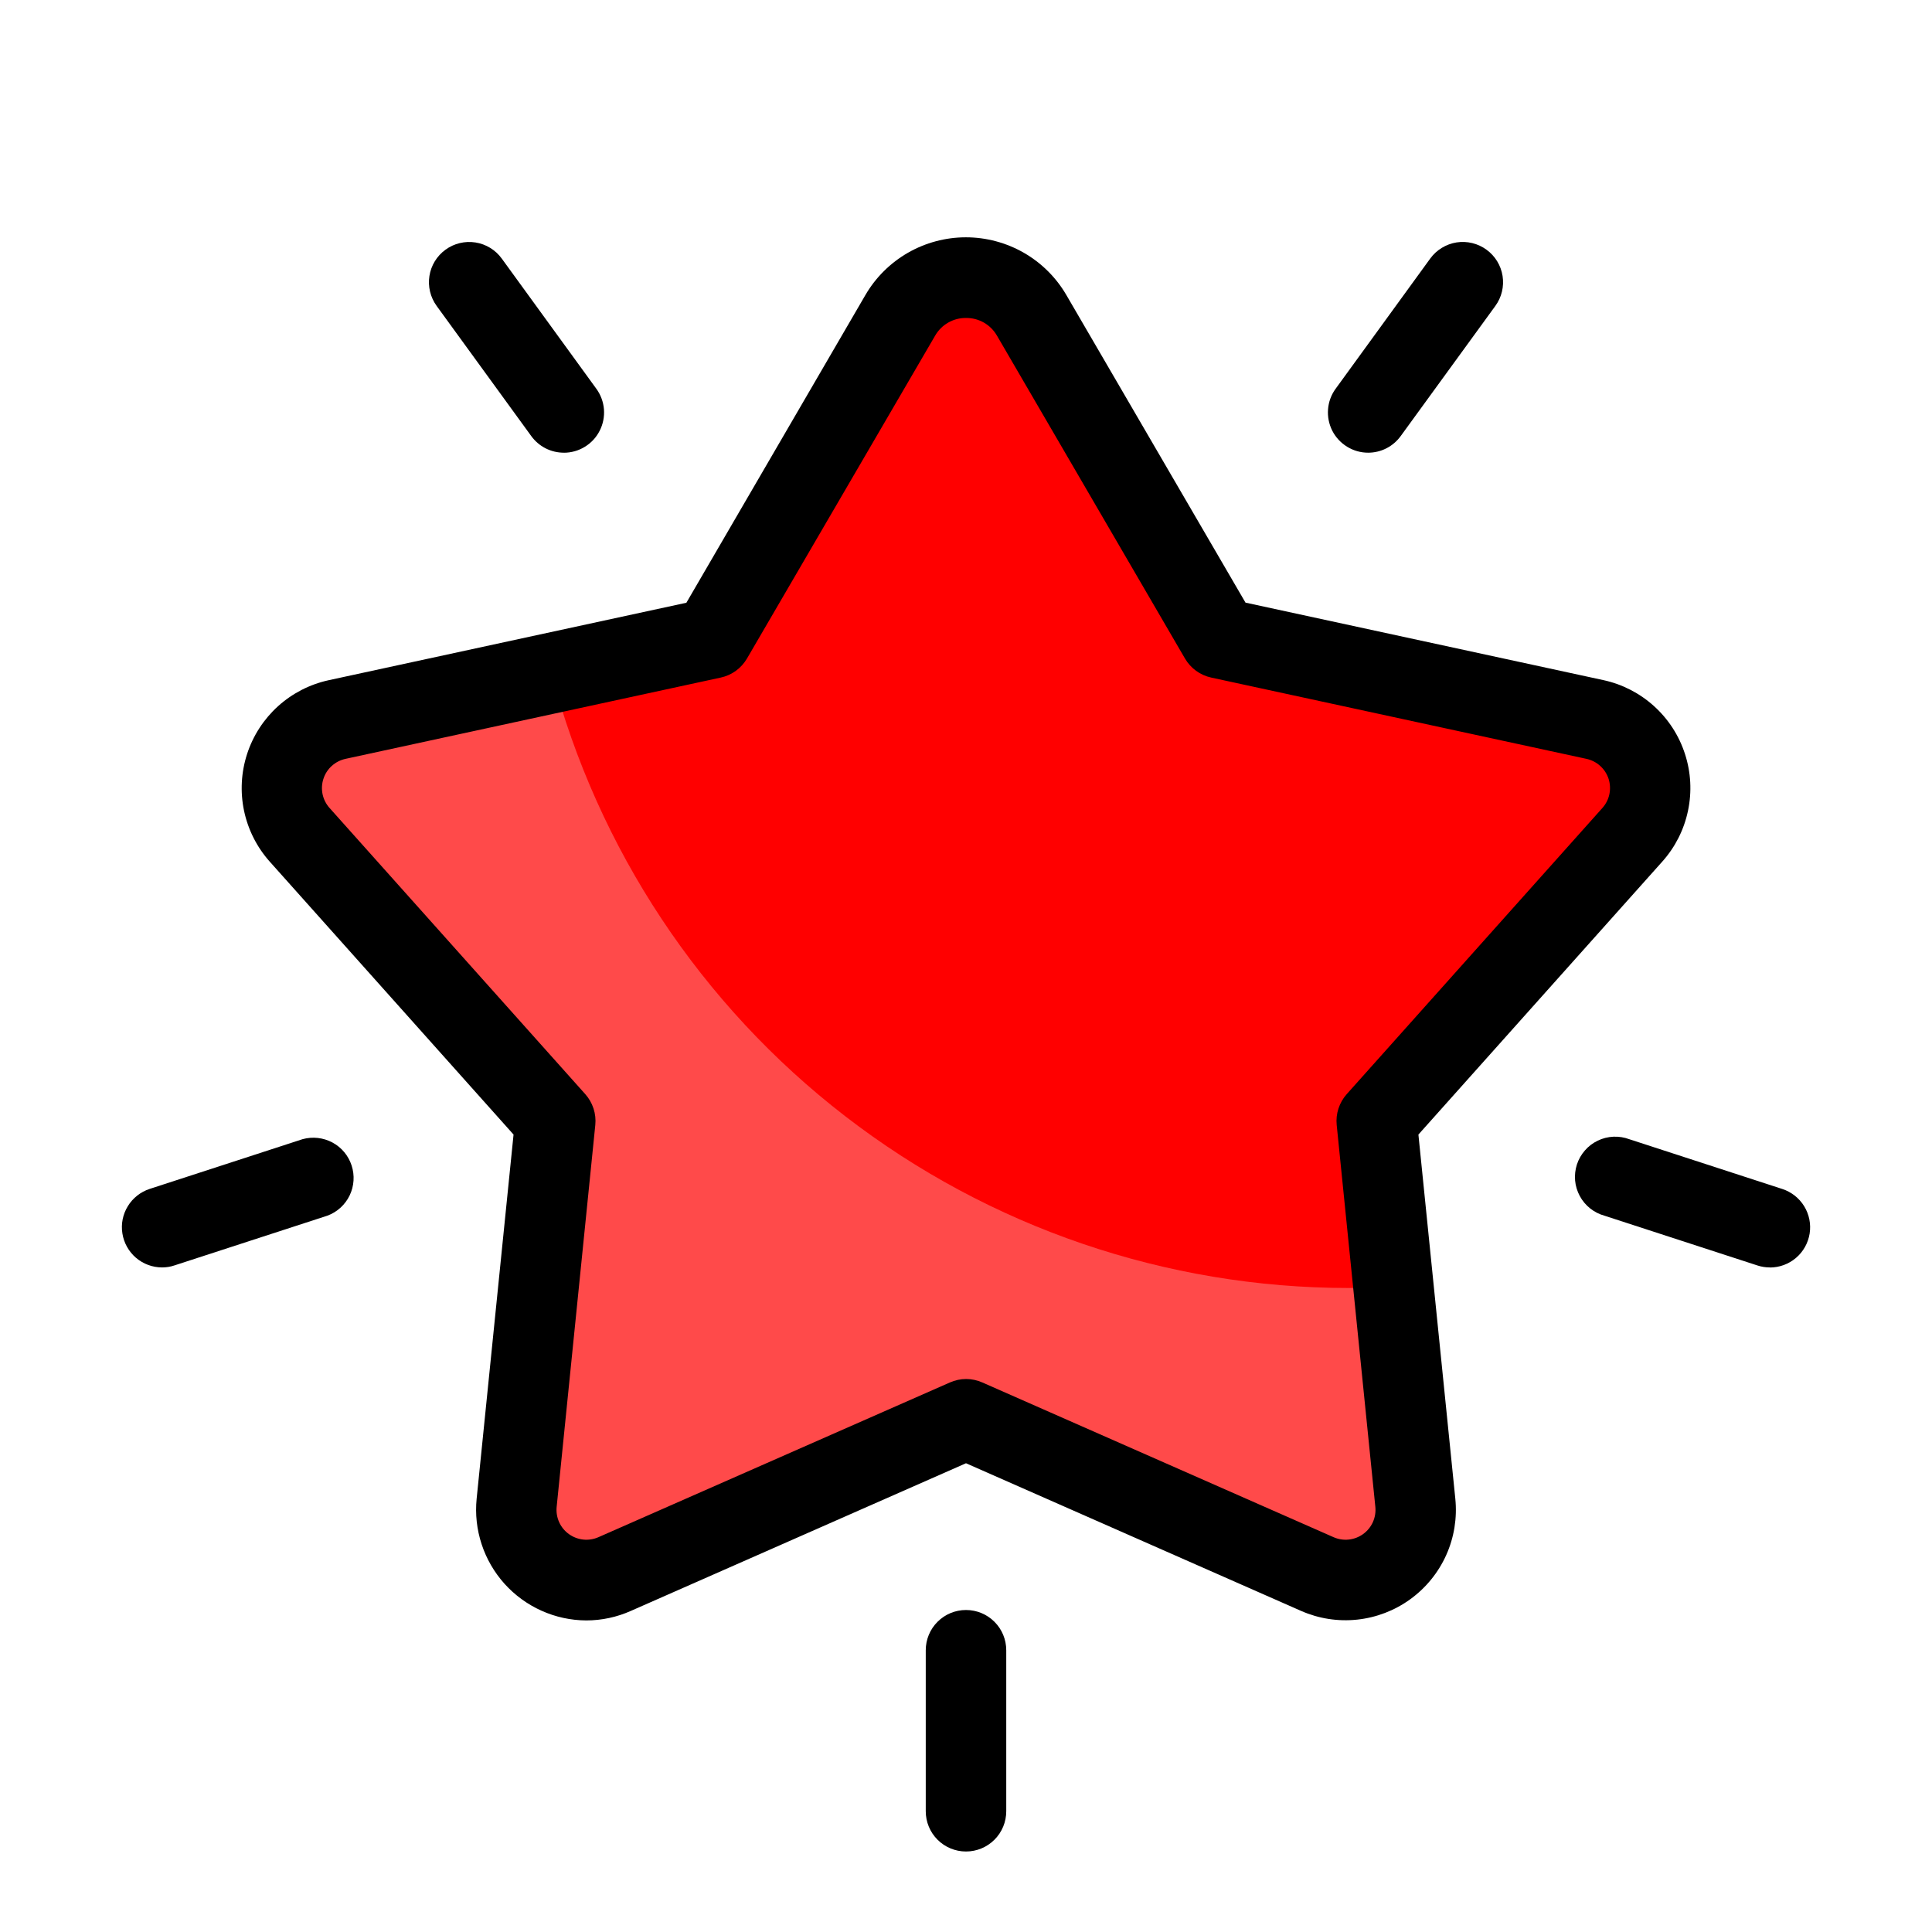 <svg width="48" height="48" viewBox="0 0 48 48" fill="none" xmlns="http://www.w3.org/2000/svg">
<path d="M24 35.262L15.274 39.107C14.995 39.23 14.689 39.278 14.386 39.245C14.083 39.213 13.794 39.102 13.547 38.923C13.301 38.743 13.105 38.503 12.981 38.225C12.857 37.946 12.807 37.64 12.838 37.337L13.798 27.85L7.445 20.739C7.242 20.512 7.102 20.236 7.039 19.937C6.976 19.639 6.992 19.33 7.087 19.04C7.181 18.75 7.349 18.49 7.575 18.285C7.801 18.081 8.077 17.94 8.375 17.875L17.695 15.857L22.368 7.834C22.534 7.549 22.772 7.312 23.059 7.147C23.345 6.982 23.67 6.896 24 6.896C24.331 6.896 24.655 6.982 24.942 7.147C25.228 7.312 25.466 7.549 25.632 7.834L30.305 15.857L39.625 17.875C39.923 17.94 40.199 18.081 40.425 18.285C40.651 18.49 40.819 18.75 40.914 19.04C41.008 19.33 41.024 19.639 40.961 19.937C40.898 20.236 40.758 20.512 40.555 20.739L34.2 27.85L35.16 37.337C35.191 37.64 35.142 37.946 35.017 38.225C34.893 38.503 34.698 38.743 34.451 38.923C34.205 39.102 33.915 39.213 33.612 39.245C33.309 39.278 33.003 39.23 32.724 39.107L24 35.262Z" fill="#ff0000" id="id_101"></path>
<path d="M33.5 32C28.976 31.997 24.581 30.496 20.999 27.732C17.417 24.969 14.851 21.097 13.7 16.722L8.375 17.875C8.077 17.94 7.801 18.081 7.575 18.285C7.349 18.49 7.181 18.75 7.087 19.04C6.992 19.33 6.976 19.639 7.039 19.937C7.102 20.235 7.242 20.512 7.445 20.739L13.798 27.849L12.838 37.337C12.807 37.64 12.857 37.946 12.981 38.224C13.105 38.503 13.301 38.743 13.547 38.923C13.794 39.102 14.083 39.213 14.386 39.245C14.689 39.278 14.995 39.23 15.274 39.107L24 35.262L32.726 39.107C33.005 39.23 33.311 39.278 33.614 39.245C33.917 39.213 34.206 39.102 34.453 38.923C34.7 38.743 34.895 38.503 35.019 38.224C35.144 37.946 35.193 37.64 35.162 37.337L34.616 31.944C34.244 31.964 33.877 32 33.5 32Z" fill="#ff4a4a" id="id_102"></path>
<path d="M14.564 40.259C14.181 40.257 13.803 40.175 13.454 40.018C13.104 39.861 12.791 39.633 12.535 39.349C12.279 39.064 12.085 38.729 11.966 38.366C11.846 38.002 11.804 37.617 11.842 37.236L12.759 28.188L6.7 21.405C6.381 21.047 6.162 20.612 6.063 20.143C5.965 19.674 5.991 19.188 6.139 18.732C6.287 18.277 6.552 17.868 6.907 17.546C7.263 17.225 7.696 17.002 8.164 16.9L17.053 14.975L21.5 7.331C21.754 6.894 22.119 6.532 22.557 6.28C22.995 6.029 23.492 5.896 23.997 5.896C24.502 5.896 24.999 6.029 25.437 6.28C25.875 6.532 26.24 6.894 26.494 7.331L30.944 14.972L39.834 16.897C40.303 16.998 40.737 17.221 41.093 17.543C41.449 17.864 41.714 18.273 41.862 18.73C42.011 19.186 42.037 19.673 41.938 20.142C41.84 20.612 41.62 21.047 41.3 21.405L35.24 28.188L36.157 37.236C36.205 37.713 36.128 38.195 35.932 38.633C35.736 39.07 35.428 39.449 35.04 39.731C34.652 40.013 34.197 40.188 33.72 40.239C33.243 40.29 32.761 40.215 32.322 40.021L24 36.354L15.677 40.021C15.327 40.178 14.948 40.259 14.564 40.259ZM24 7.9C23.844 7.898 23.691 7.938 23.556 8.016C23.421 8.093 23.309 8.206 23.232 8.341L18.559 16.36C18.489 16.48 18.395 16.584 18.283 16.666C18.171 16.747 18.043 16.805 17.907 16.834L8.587 18.853C8.46 18.88 8.342 18.94 8.245 19.027C8.148 19.113 8.076 19.224 8.036 19.348C7.995 19.471 7.988 19.603 8.014 19.731C8.041 19.858 8.1 19.976 8.187 20.073L14.541 27.184C14.633 27.287 14.703 27.409 14.746 27.541C14.789 27.673 14.804 27.812 14.79 27.95L13.83 37.438C13.817 37.567 13.838 37.697 13.891 37.816C13.944 37.934 14.027 38.037 14.133 38.113C14.238 38.189 14.361 38.236 14.49 38.25C14.619 38.264 14.749 38.243 14.868 38.191L23.6 34.347C23.727 34.291 23.864 34.261 24.003 34.261C24.142 34.261 24.279 34.291 24.406 34.347L33.132 38.191C33.251 38.243 33.381 38.264 33.51 38.25C33.639 38.236 33.762 38.189 33.867 38.113C33.972 38.037 34.056 37.934 34.109 37.816C34.162 37.697 34.183 37.567 34.17 37.438L33.21 27.95C33.196 27.812 33.211 27.673 33.254 27.541C33.297 27.409 33.367 27.287 33.459 27.184L39.813 20.072C39.899 19.975 39.959 19.857 39.985 19.73C40.011 19.603 40.004 19.471 39.964 19.347C39.923 19.224 39.851 19.113 39.754 19.027C39.658 18.94 39.54 18.88 39.413 18.853L30.092 16.834C29.956 16.805 29.828 16.747 29.716 16.666C29.604 16.584 29.51 16.48 29.44 16.36L24.768 8.337C24.69 8.202 24.578 8.091 24.443 8.014C24.308 7.937 24.155 7.898 24 7.9V7.9Z" fill="black" id="id_103"></path>
<path d="M24 46C23.735 46 23.48 45.895 23.293 45.707C23.105 45.52 23 45.265 23 45V41C23 40.735 23.105 40.48 23.293 40.293C23.48 40.105 23.735 40 24 40C24.265 40 24.52 40.105 24.707 40.293C24.895 40.48 25 40.735 25 41V45C25 45.265 24.895 45.52 24.707 45.707C24.52 45.895 24.265 46 24 46Z" fill="black" id="id_104"></path>
<path d="M4.028 31.489C3.79 31.489 3.56 31.404 3.379 31.25C3.198 31.095 3.078 30.881 3.041 30.646C3.003 30.41 3.051 30.17 3.176 29.967C3.3 29.764 3.493 29.612 3.719 29.538L7.519 28.302C7.767 28.234 8.032 28.264 8.259 28.385C8.486 28.507 8.657 28.712 8.736 28.957C8.816 29.202 8.798 29.468 8.687 29.7C8.575 29.932 8.378 30.112 8.137 30.202L4.337 31.438C4.238 31.472 4.133 31.489 4.028 31.489V31.489Z" fill="black" id="id_105"></path>
<path d="M43.972 31.489C43.867 31.489 43.763 31.473 43.663 31.44L39.863 30.204C39.733 30.168 39.611 30.106 39.506 30.022C39.4 29.938 39.313 29.833 39.249 29.714C39.185 29.595 39.145 29.464 39.133 29.33C39.121 29.195 39.137 29.059 39.178 28.931C39.22 28.802 39.288 28.684 39.377 28.582C39.465 28.48 39.574 28.398 39.696 28.339C39.818 28.28 39.95 28.247 40.085 28.241C40.22 28.235 40.355 28.257 40.481 28.304L44.281 29.54C44.508 29.614 44.7 29.766 44.825 29.969C44.949 30.172 44.997 30.412 44.96 30.648C44.922 30.883 44.803 31.097 44.621 31.252C44.44 31.406 44.21 31.491 43.972 31.491V31.489Z" fill="black" id="id_106"></path>
<path d="M33.991 11.247C33.806 11.247 33.626 11.196 33.469 11.099C33.312 11.003 33.184 10.865 33.1 10.701C33.017 10.536 32.98 10.352 32.995 10.168C33.009 9.984 33.074 9.808 33.183 9.659L35.534 6.423C35.69 6.209 35.925 6.065 36.187 6.023C36.449 5.982 36.717 6.047 36.931 6.203C37.146 6.359 37.29 6.594 37.331 6.856C37.372 7.118 37.308 7.386 37.152 7.6L34.8 10.834C34.707 10.962 34.586 11.066 34.445 11.138C34.304 11.21 34.149 11.247 33.991 11.247Z" fill="black" id="id_107"></path>
<path d="M14.009 11.247C13.851 11.247 13.695 11.21 13.554 11.138C13.413 11.066 13.292 10.962 13.199 10.834L10.848 7.6C10.692 7.385 10.628 7.118 10.669 6.856C10.71 6.594 10.854 6.359 11.069 6.203C11.283 6.047 11.551 5.983 11.813 6.024C12.075 6.065 12.31 6.209 12.466 6.424L14.817 9.66C14.925 9.809 14.99 9.985 15.005 10.169C15.019 10.353 14.983 10.537 14.899 10.701C14.816 10.866 14.688 11.004 14.531 11.1C14.374 11.197 14.193 11.248 14.009 11.248V11.247Z" fill="black" id="id_108"></path>
</svg>